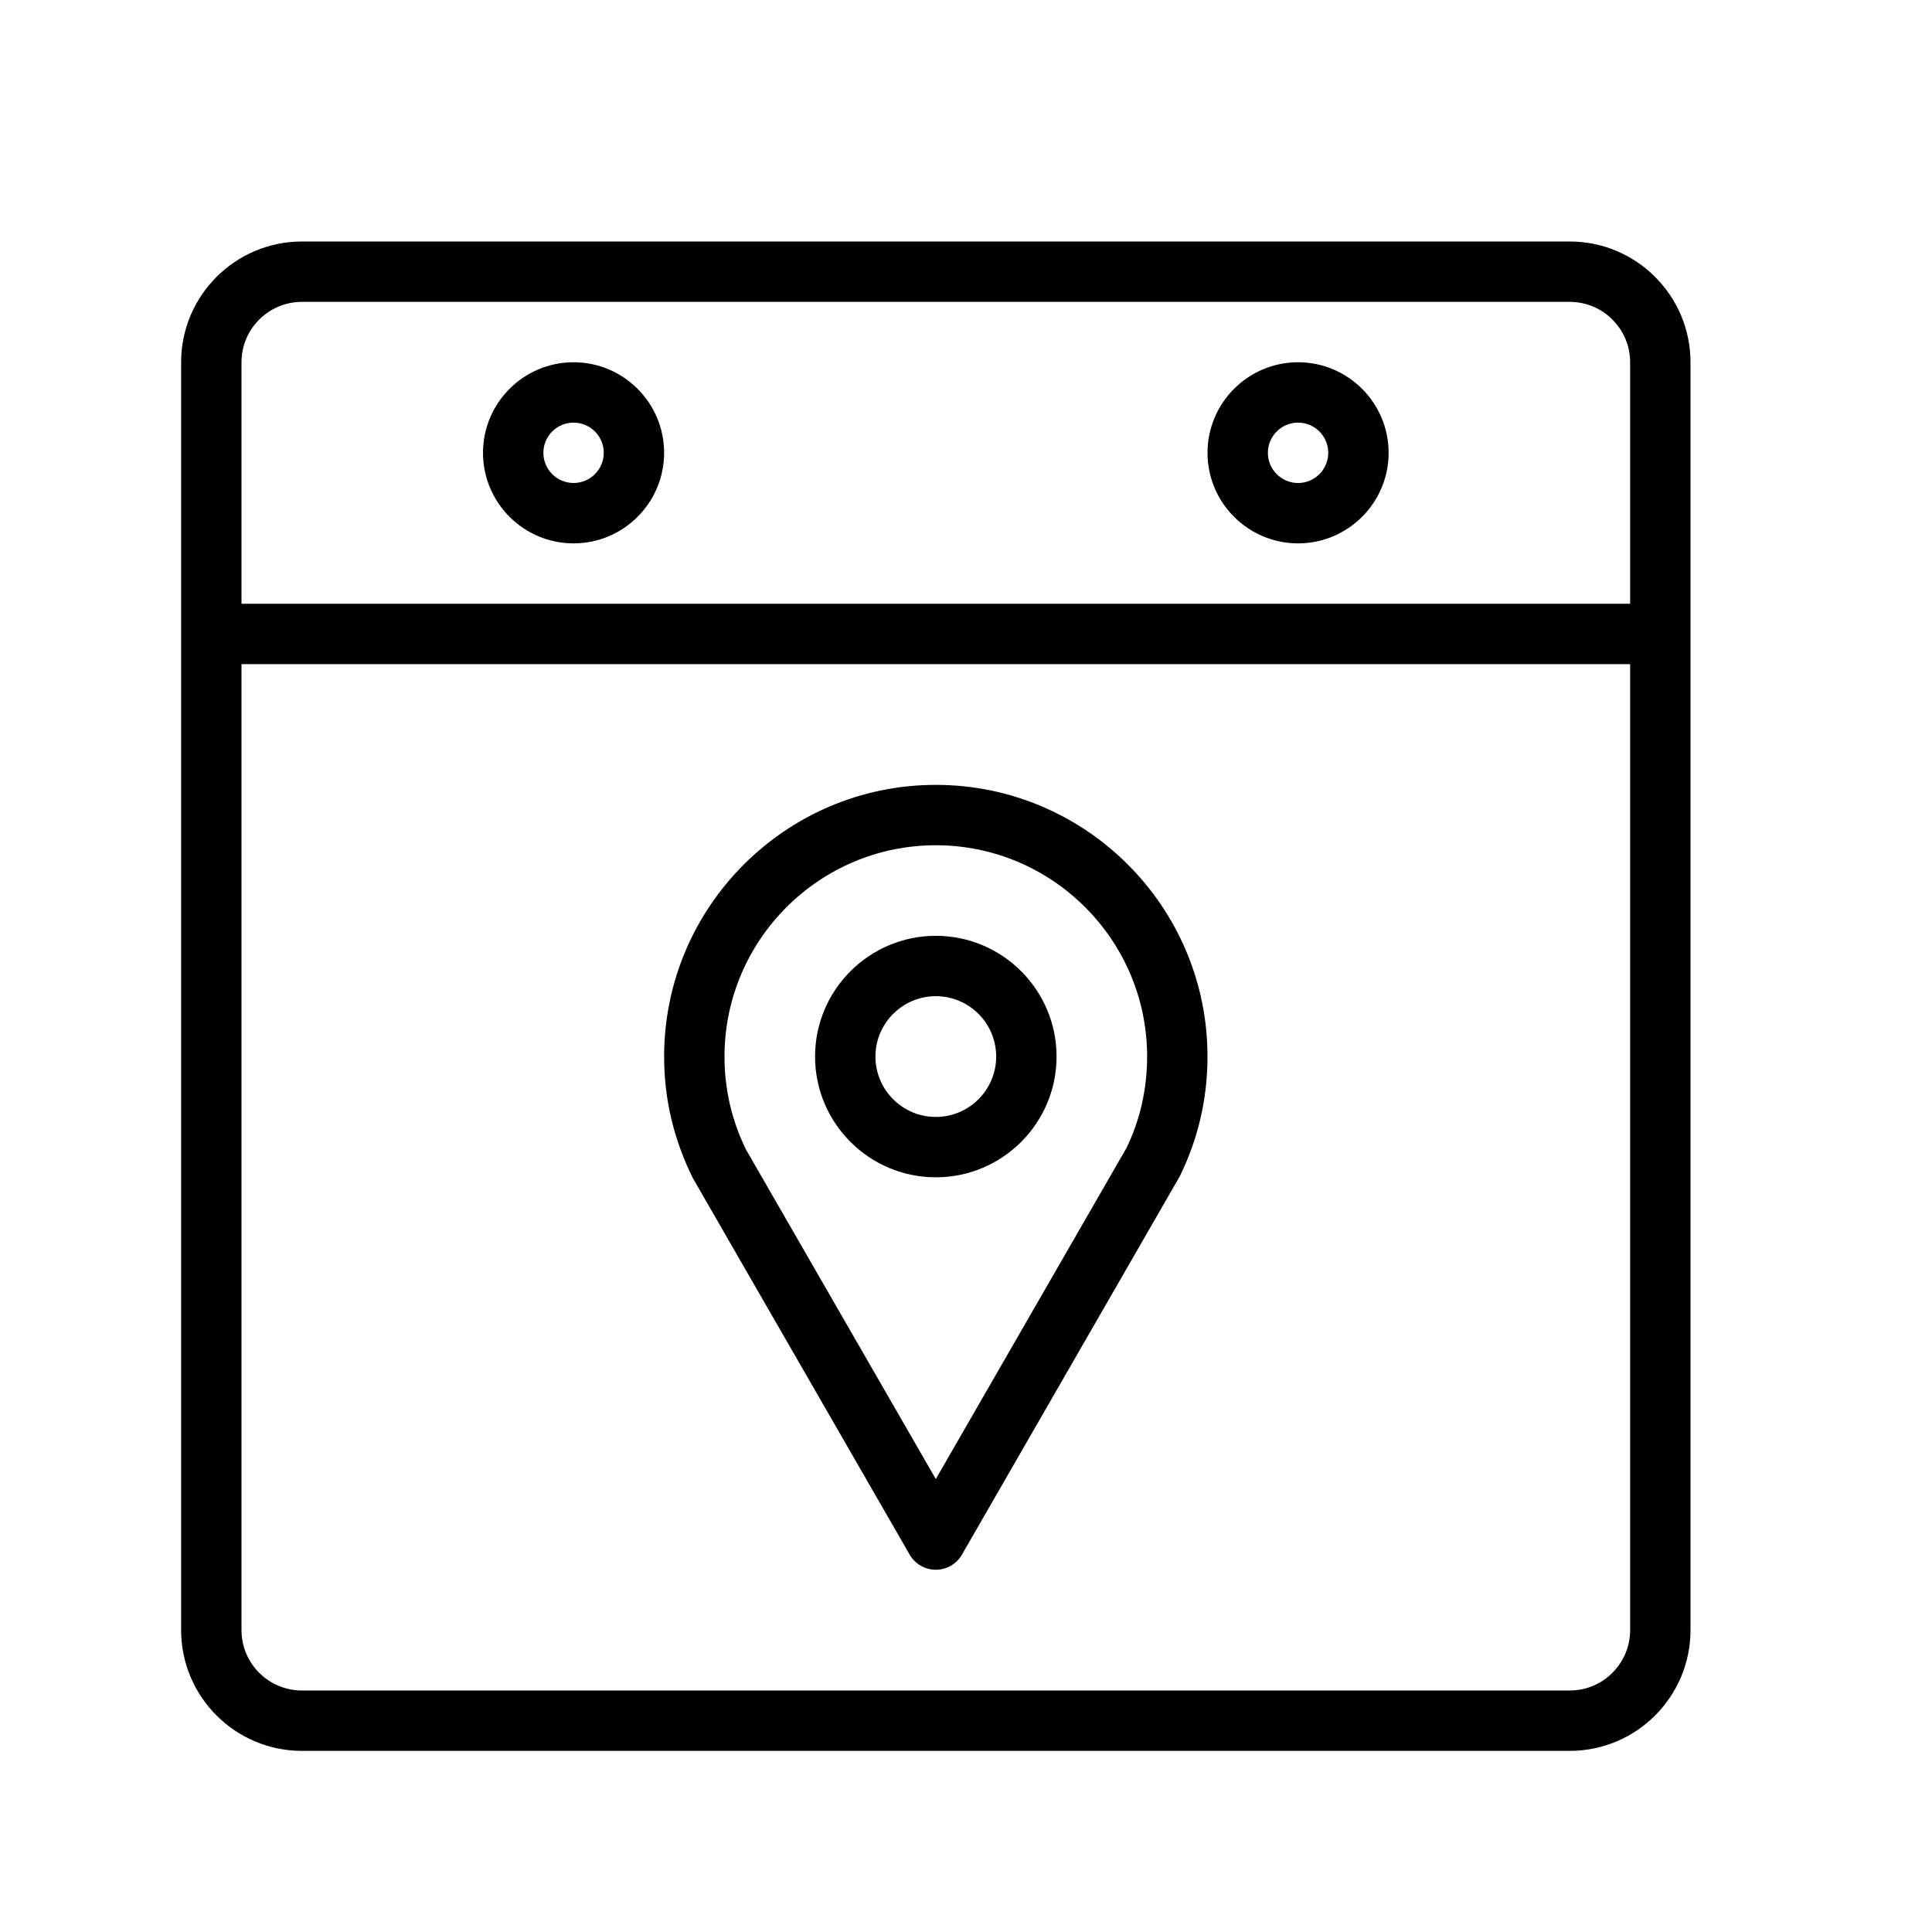 <?xml version="1.0" encoding="UTF-8" standalone="no"?>
<svg width="64px" height="64px" viewBox="0 0 64 64" version="1.1" xmlns="http://www.w3.org/2000/svg" xmlns:xlink="http://www.w3.org/1999/xlink">
    <!-- Generator: Sketch 3.7.2 (28276) - http://www.bohemiancoding.com/sketch -->
    <title>tim-calendar-location</title>
    <desc>Created with Sketch.</desc>
    <defs></defs>
    <g id="64px-Line" stroke="none" stroke-width="1" fill="none" fill-rule="evenodd">
        <g id="tim-calendar-location"></g>
        <path d="M52,8 L10,8 C7.794,8 6,9.794 6,12 L6,54 C6,56.206 7.794,58 10,58 L52,58 C54.206,58 56,56.206 56,54 L56,12 C56,9.794 54.206,8 52,8 L52,8 Z M10,10 L52,10 C53.103,10 54,10.897 54,12 L54,20 L8,20 L8,12 C8,10.897 8.897,10 10,10 L10,10 Z M52,56 L10,56 C8.897,56 8,55.103 8,54 L8,22 L54,22 L54,54 C54,55.103 53.103,56 52,56 L52,56 Z" id="Shape" fill="#000000"></path>
        <path d="M19,18 C20.654,18 22,16.654 22,15 C22,13.346 20.654,12 19,12 C17.346,12 16,13.346 16,15 C16,16.654 17.346,18 19,18 L19,18 Z M19,14 C19.552,14 20,14.448 20,15 C20,15.552 19.552,16 19,16 C18.448,16 18,15.552 18,15 C18,14.448 18.448,14 19,14 L19,14 Z" id="Shape" fill="#000000"></path>
        <path d="M43,18 C44.654,18 46,16.654 46,15 C46,13.346 44.654,12 43,12 C41.346,12 40,13.346 40,15 C40,16.654 41.346,18 43,18 L43,18 Z M43,14 C43.552,14 44,14.448 44,15 C44,15.552 43.552,16 43,16 C42.448,16 42,15.552 42,15 C42,14.448 42.448,14 43,14 L43,14 Z" id="Shape" fill="#000000"></path>
        <path d="M31,31 C28.794,31 27,32.794 27,35 C27,37.206 28.794,39 31,39 C33.206,39 35,37.206 35,35 C35,32.794 33.206,31 31,31 L31,31 Z M31,37 C29.897,37 29,36.103 29,35 C29,33.897 29.897,33 31,33 C32.103,33 33,33.897 33,35 C33,36.103 32.103,37 31,37 L31,37 Z" id="Shape" fill="#000000"></path>
        <path d="M31,26 C26.037,26 22,30.037 22,35 C22,36.394 22.31,37.729 22.952,39.028 L30.134,51.499 C30.312,51.809 30.643,52 31,52 C31.357,52 31.688,51.809 31.866,51.499 L39.079,38.971 C39.69,37.729 40,36.394 40,35 C40,30.037 35.963,26 31,26 L31,26 Z M37.315,38.03 L31,48.996 L24.716,38.088 C24.241,37.123 24,36.084 24,35 C24,31.141 27.141,28 31,28 C34.859,28 38,31.141 38,35 C38,36.084 37.759,37.123 37.315,38.03 L37.315,38.03 Z" id="Shape" fill="#000000"></path>
    </g>
</svg>